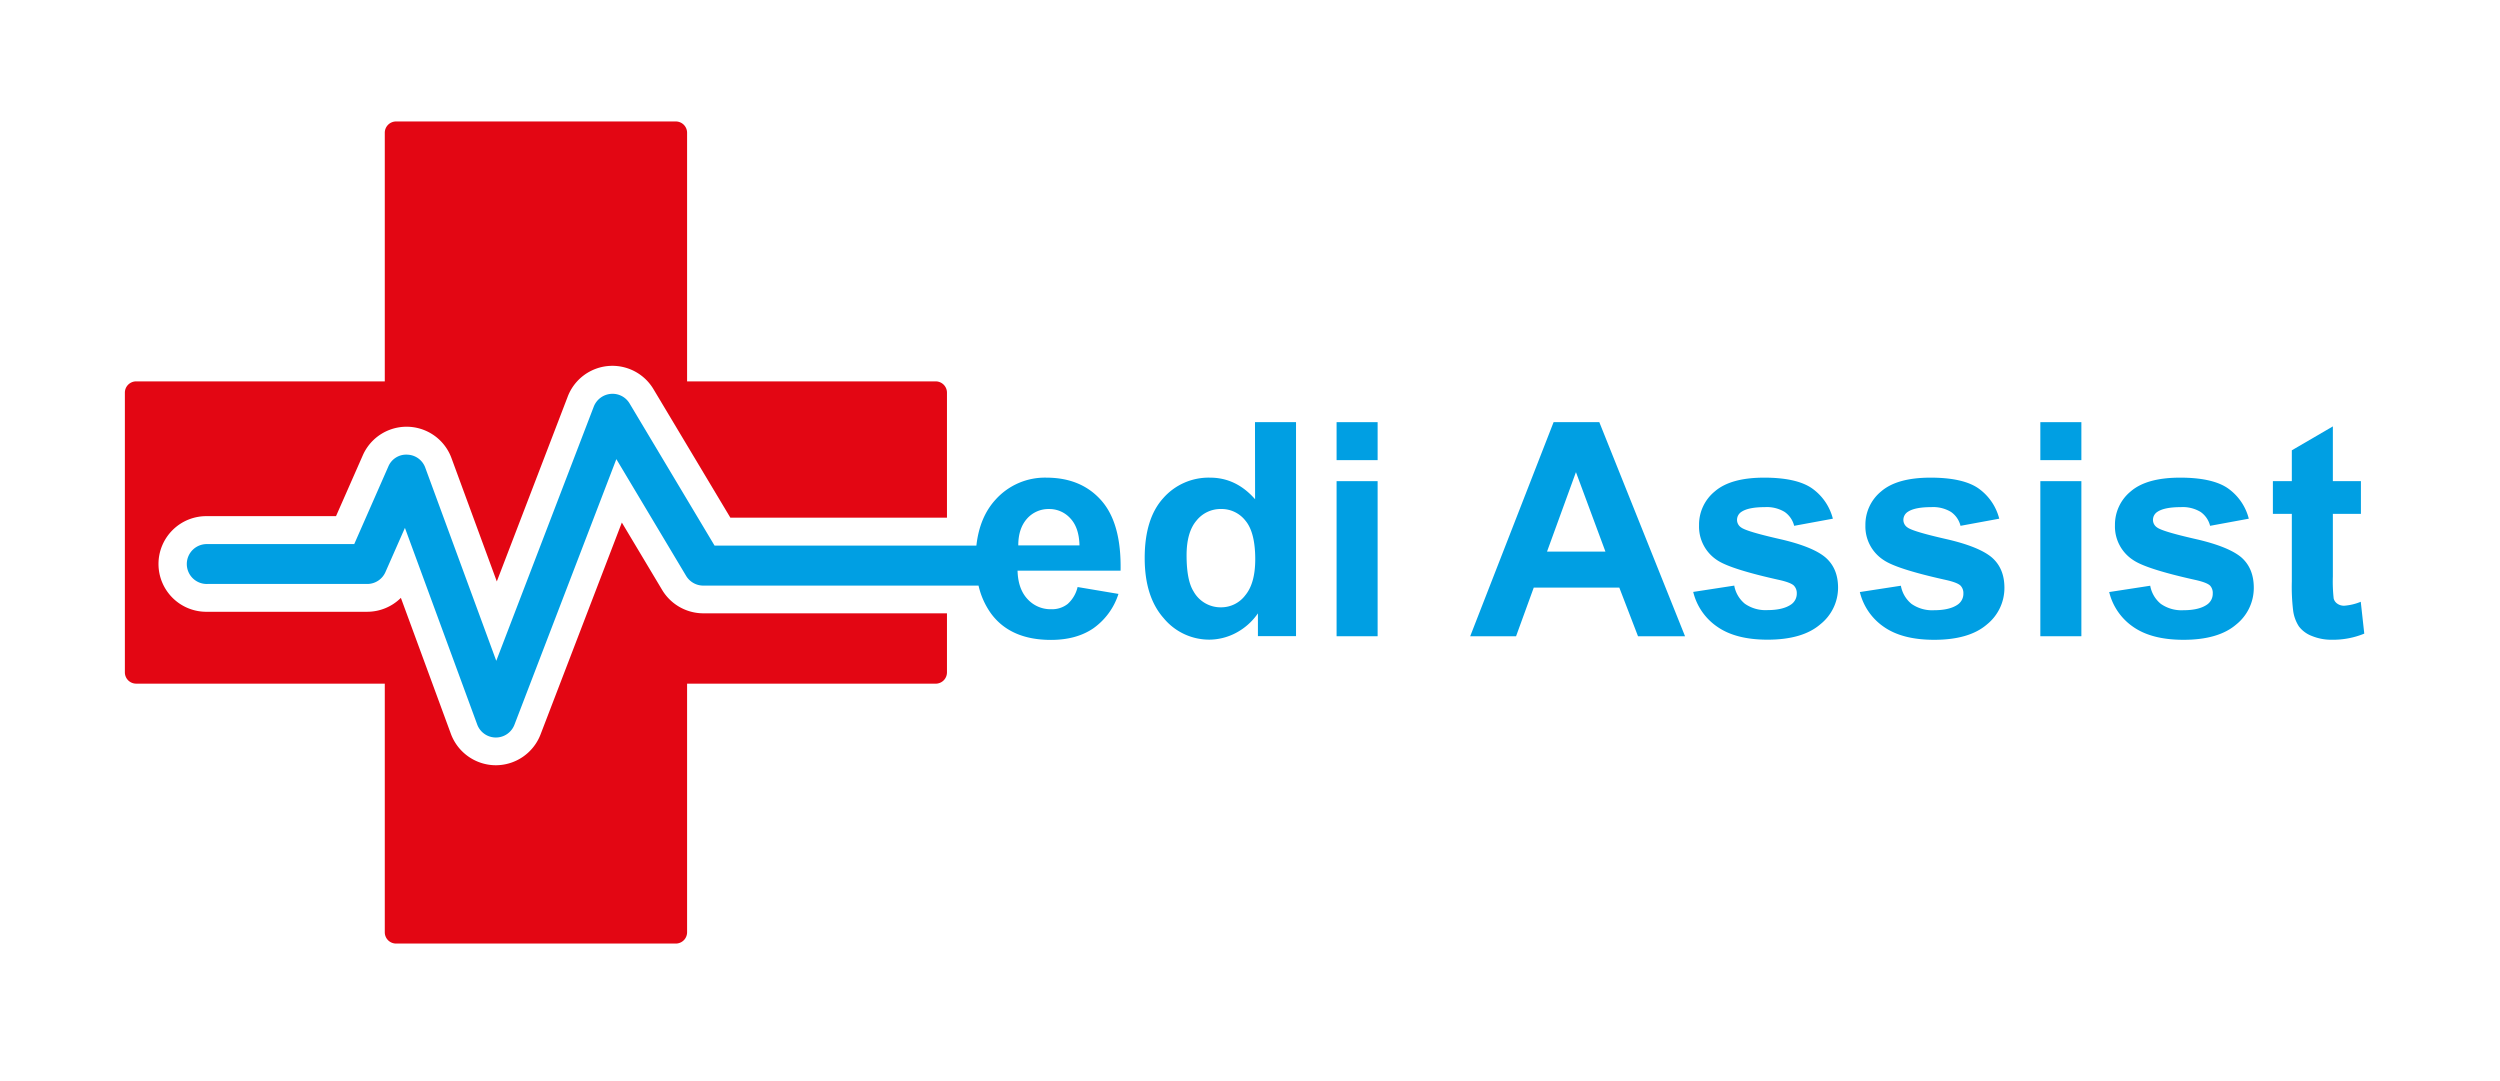 <svg id="Capa_2" data-name="Capa 2" xmlns="http://www.w3.org/2000/svg" viewBox="0 0 792 342.35"><defs><style>.cls-1{fill:#009fe3;}.cls-2{fill:#e30613;}</style></defs><path class="cls-1" d="M331.59,151.32a21,21,0,0,0-16.15,6.91c-3.43,3.72-5.45,8.6-6.12,14.61H226.37l-26.94-45.06a6.27,6.27,0,0,0-5.93-3,6.38,6.38,0,0,0-5.38,4l-30.9,80.57-22.49-61.18a6.24,6.24,0,0,0-5.62-4.13,6.13,6.13,0,0,0-6.09,3.76l-10.8,24.57H65.75a6.32,6.32,0,1,0,0,12.63h50.59a6.3,6.3,0,0,0,5.77-3.77l6.17-14,22.89,62.27a6.3,6.3,0,0,0,11.81.08l32.28-84.13,22.11,37a6.36,6.36,0,0,0,5.42,3.07H310a24.47,24.47,0,0,0,3.95,8.83q6.15,8.37,19,8.37,8.1,0,13.49-3.72a21.27,21.27,0,0,0,7.89-10.85l-12.95-2.18a10.28,10.28,0,0,1-3.15,5.37A8,8,0,0,1,333,193a9.84,9.84,0,0,1-7.49-3.22q-3-3.21-3.15-9H355q.29-14.94-6.06-22.18T331.59,151.32Zm-9,21.46q0-5.31,2.73-8.42a9.06,9.06,0,0,1,7-3.1,8.93,8.93,0,0,1,6.75,2.94q2.78,2.94,2.91,8.58Z"/><path class="cls-1" d="M397.61,158.16q-6-6.84-14.25-6.84a19.14,19.14,0,0,0-14.85,6.5q-5.88,6.5-5.87,19,0,12.21,6,19a18.72,18.72,0,0,0,14.51,6.82,18.24,18.24,0,0,0,8.25-2.06,19.52,19.52,0,0,0,7.11-6.27v7.22h12.07V133.74h-13Zm-3.1,30.42a9.56,9.56,0,0,1-7.63,3.82,9.81,9.81,0,0,1-8.79-5.09q-2.18-3.51-2.18-11.38,0-7.31,3.13-11a9.77,9.77,0,0,1,7.75-3.68A9.63,9.63,0,0,1,394.6,165q3.06,3.72,3.06,12.19Q397.66,184.77,394.51,188.58Z"/><rect class="cls-1" x="423.43" y="152.43" width="13" height="49.13"/><rect class="cls-1" x="423.43" y="133.74" width="13" height="12.03"/><path class="cls-1" d="M492.18,133.74l-26.42,67.82h14.53l5.6-15.4H513l5.92,15.4h14.9l-27.16-67.82Zm-2.08,41,9.16-25.17,9.34,25.17Z"/><path class="cls-1" d="M578.23,176.53q-4.11-3.42-14.5-5.78c-6.93-1.58-11-2.79-12.15-3.66a2.87,2.87,0,0,1-1.29-2.36,3.05,3.05,0,0,1,1.48-2.63q2.22-1.44,7.36-1.44a10.86,10.86,0,0,1,6.26,1.53,7.59,7.59,0,0,1,3,4.39l12.26-2.26a16.82,16.82,0,0,0-6.76-9.72q-4.9-3.28-15-3.28-10.59,0-15.63,4.35a13.58,13.58,0,0,0-5,10.73A12.68,12.68,0,0,0,544,177.46q4.22,2.86,19.94,6.33,3.38.79,4.35,1.72a3.4,3.4,0,0,1,.93,2.45,4.14,4.14,0,0,1-1.71,3.47q-2.55,1.84-7.59,1.85a11.43,11.43,0,0,1-7.13-2,9.61,9.61,0,0,1-3.38-5.76l-13,2a18.7,18.7,0,0,0,7.66,11.06q5.85,4.07,15.89,4.07,11.06,0,16.7-4.86a14.83,14.83,0,0,0,5.64-11.61Q582.3,180,578.23,176.53Z"/><path class="cls-1" d="M630.93,176.53q-4.12-3.42-14.5-5.78c-6.93-1.58-11-2.79-12.15-3.66a2.87,2.87,0,0,1-1.29-2.36,3.05,3.05,0,0,1,1.48-2.63q2.22-1.44,7.35-1.44a10.87,10.87,0,0,1,6.27,1.53,7.53,7.53,0,0,1,3,4.39l12.27-2.26a16.82,16.82,0,0,0-6.76-9.72q-4.91-3.28-15-3.28-10.59,0-15.64,4.35a13.61,13.61,0,0,0-5,10.73,12.66,12.66,0,0,0,5.83,11.06q4.21,2.86,19.94,6.33,3.38.79,4.35,1.72A3.39,3.39,0,0,1,622,188a4.14,4.14,0,0,1-1.71,3.47q-2.54,1.84-7.59,1.85a11.42,11.42,0,0,1-7.12-2,9.56,9.56,0,0,1-3.38-5.76l-13,2a18.73,18.73,0,0,0,7.65,11.06q5.85,4.07,15.89,4.07,11.07,0,16.71-4.86A14.83,14.83,0,0,0,635,186.2Q635,180,630.93,176.53Z"/><rect class="cls-1" x="646.38" y="133.74" width="13" height="12.03"/><rect class="cls-1" x="646.38" y="152.43" width="13" height="49.13"/><path class="cls-1" d="M710,176.53q-4.12-3.42-14.5-5.78c-6.93-1.58-11-2.79-12.15-3.66a2.87,2.87,0,0,1-1.29-2.36,3.05,3.05,0,0,1,1.48-2.63q2.22-1.44,7.35-1.44a10.87,10.87,0,0,1,6.27,1.53,7.59,7.59,0,0,1,3,4.39l12.26-2.26a16.82,16.82,0,0,0-6.76-9.72q-4.9-3.28-15-3.28-10.59,0-15.64,4.35a13.61,13.61,0,0,0-5,10.73,12.66,12.66,0,0,0,5.83,11.06q4.22,2.86,19.94,6.33,3.38.79,4.35,1.72A3.4,3.4,0,0,1,701,188a4.15,4.15,0,0,1-1.72,3.47q-2.53,1.84-7.59,1.85a11.42,11.42,0,0,1-7.12-2,9.56,9.56,0,0,1-3.38-5.76l-13,2a18.73,18.73,0,0,0,7.65,11.06q5.85,4.07,15.89,4.07,11.07,0,16.71-4.86A14.83,14.83,0,0,0,714,186.2Q714,180,710,176.53Z"/><path class="cls-1" d="M747.89,190.64a17,17,0,0,1-5.23,1.25,3.63,3.63,0,0,1-2.2-.65,2.81,2.81,0,0,1-1.15-1.64,48.73,48.73,0,0,1-.26-7v-19.8h8.89V152.43h-8.89V135.08l-13,7.58v9.77h-6v10.36h6v21.42a62.91,62.91,0,0,0,.41,9.16,12.06,12.06,0,0,0,1.83,5.07,9.28,9.28,0,0,0,4.14,3.05,16.21,16.21,0,0,0,6.34,1.18A25.94,25.94,0,0,0,749,200.73Z"/><path class="cls-2" d="M296.42,120.82H217.67V42.07a3.58,3.58,0,0,0-3.58-3.59H125.48a3.58,3.58,0,0,0-3.58,3.59v78.75H43.14a3.58,3.58,0,0,0-3.58,3.58V213a3.58,3.58,0,0,0,3.58,3.58H121.9v78.76a3.58,3.58,0,0,0,3.58,3.58h88.61a3.58,3.58,0,0,0,3.58-3.58V216.59h78.75A3.58,3.58,0,0,0,300,213V194.3H222.79a15.24,15.24,0,0,1-13-7.37L197,165.54l-25.77,67.17a15.21,15.21,0,0,1-14.14,9.72H157a15.23,15.23,0,0,1-14.15-9.92L127,189.4a15.13,15.13,0,0,1-10.69,4.41H65.75a15.15,15.15,0,1,1,0-30.29h40.7l8.49-19.29a15.15,15.15,0,0,1,28.08.87l14.37,39.1,22.48-58.6A15.15,15.15,0,0,1,207,123.25L231.38,164h46.15v0H300V124.4A3.58,3.58,0,0,0,296.42,120.82Z"/></svg>